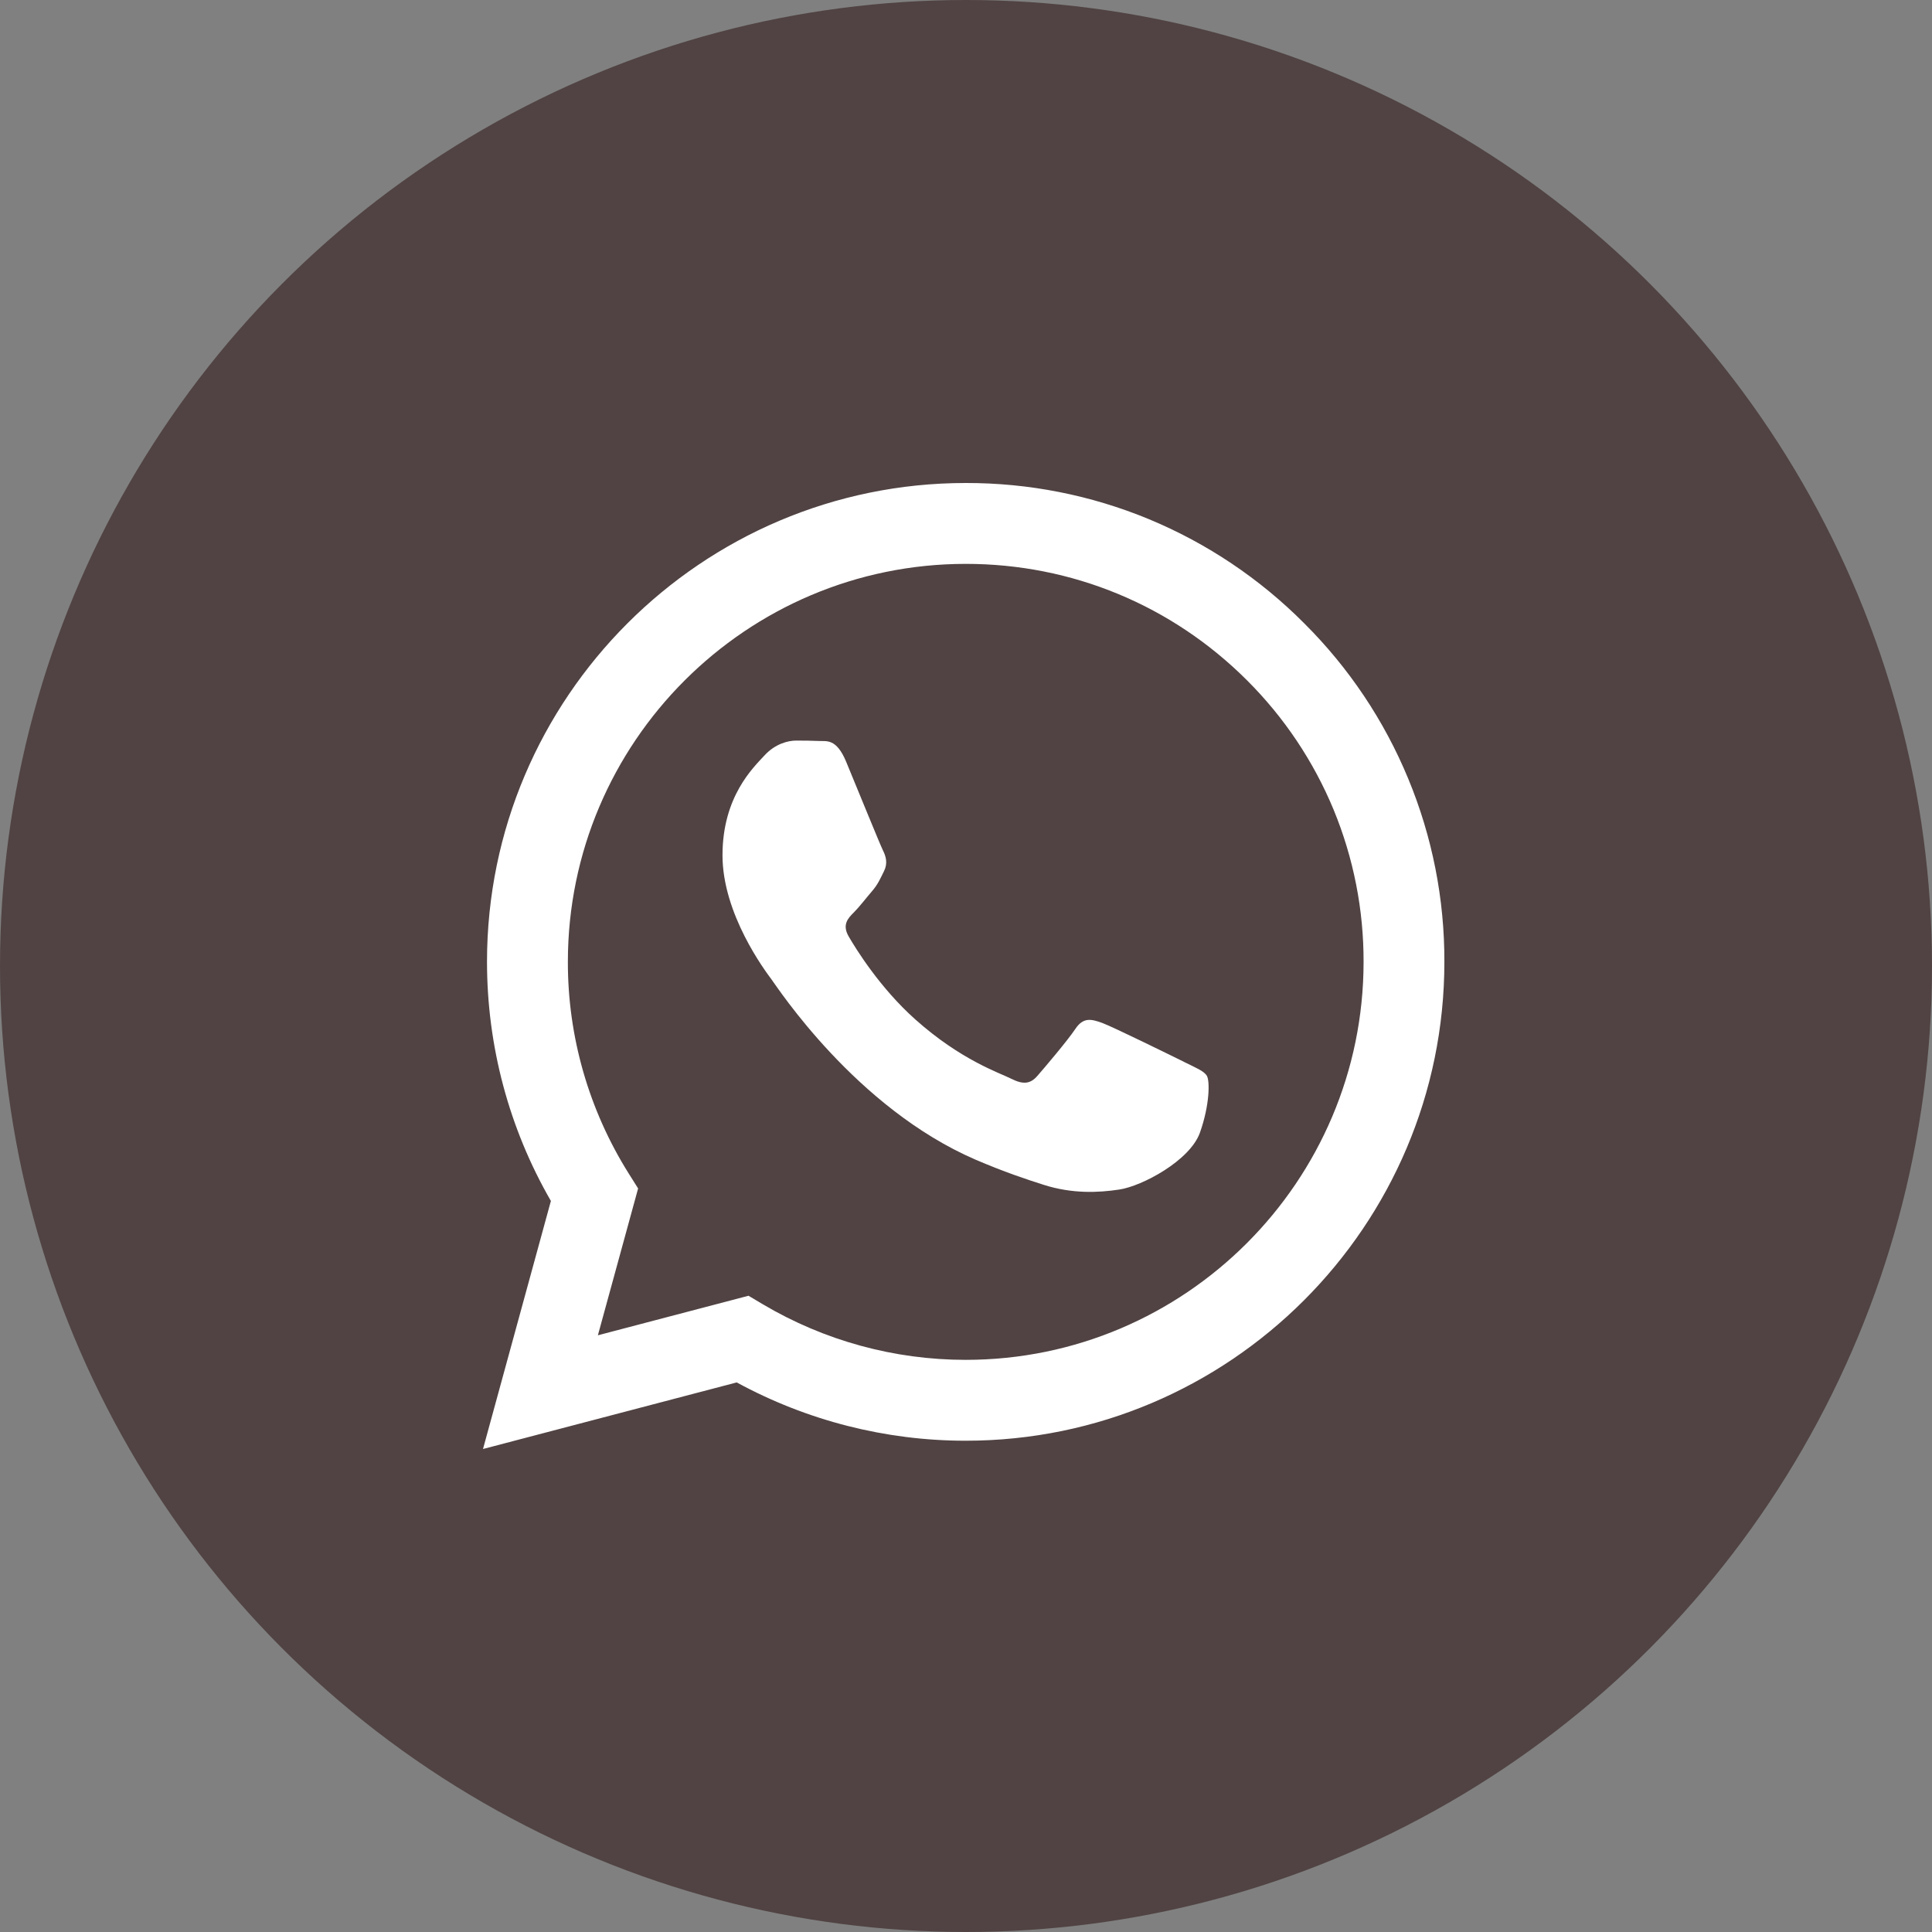 <svg width="28" height="28" viewBox="0 0 28 28" fill="none" xmlns="http://www.w3.org/2000/svg">
<rect x="0" y="0" width="28" height="28" fill="#808080" stroke="none"/>
<circle cx="14" cy="14" r="14" fill="#514343"/>
<g clip-path="url(#clip0)">
<path fill-rule="evenodd" clip-rule="evenodd" d="M17.159 15.389C16.985 15.303 16.133 14.884 15.974 14.825C15.815 14.768 15.7 14.739 15.584 14.913C15.468 15.086 15.136 15.476 15.035 15.592C14.934 15.708 14.833 15.722 14.66 15.636C14.486 15.548 13.928 15.366 13.266 14.775C12.751 14.316 12.402 13.748 12.301 13.574C12.2 13.401 12.29 13.307 12.377 13.221C12.455 13.143 12.55 13.018 12.637 12.917C12.724 12.816 12.753 12.743 12.811 12.627C12.869 12.512 12.84 12.411 12.796 12.324C12.753 12.237 12.406 11.384 12.262 11.037C12.121 10.699 11.978 10.745 11.872 10.739C11.771 10.735 11.655 10.733 11.54 10.733C11.424 10.733 11.236 10.777 11.078 10.95C10.918 11.124 10.471 11.543 10.471 12.396C10.471 13.249 11.091 14.073 11.178 14.19C11.265 14.305 12.4 16.056 14.139 16.807C14.554 16.985 14.876 17.092 15.128 17.172C15.543 17.304 15.921 17.285 16.22 17.24C16.552 17.191 17.245 16.821 17.39 16.416C17.534 16.011 17.534 15.664 17.491 15.592C17.448 15.52 17.332 15.476 17.158 15.389H17.159ZM13.996 19.708H13.994C12.961 19.708 11.947 19.43 11.058 18.904L10.848 18.779L8.665 19.352L9.248 17.224L9.111 17.006C8.534 16.087 8.228 15.023 8.23 13.938C8.231 10.758 10.817 8.172 13.998 8.172C15.538 8.172 16.986 8.773 18.075 9.862C18.611 10.397 19.037 11.033 19.327 11.733C19.616 12.433 19.764 13.184 19.762 13.942C19.76 17.121 17.174 19.708 13.996 19.708ZM18.903 9.035C18.26 8.388 17.495 7.875 16.653 7.525C15.811 7.176 14.907 6.998 13.995 7C10.172 7 7.059 10.112 7.058 13.937C7.058 15.16 7.377 16.353 7.984 17.405L7 21L10.677 20.035C11.695 20.589 12.835 20.88 13.993 20.88H13.996C17.819 20.88 20.932 17.768 20.933 13.942C20.936 13.031 20.758 12.127 20.409 11.285C20.061 10.443 19.549 9.678 18.903 9.035Z" fill="white"/>
</g>
<defs>
<clipPath id="clip0">
<rect width="14" height="14" fill="white" transform="translate(7 7)"/>
</clipPath>
</defs>
</svg>
